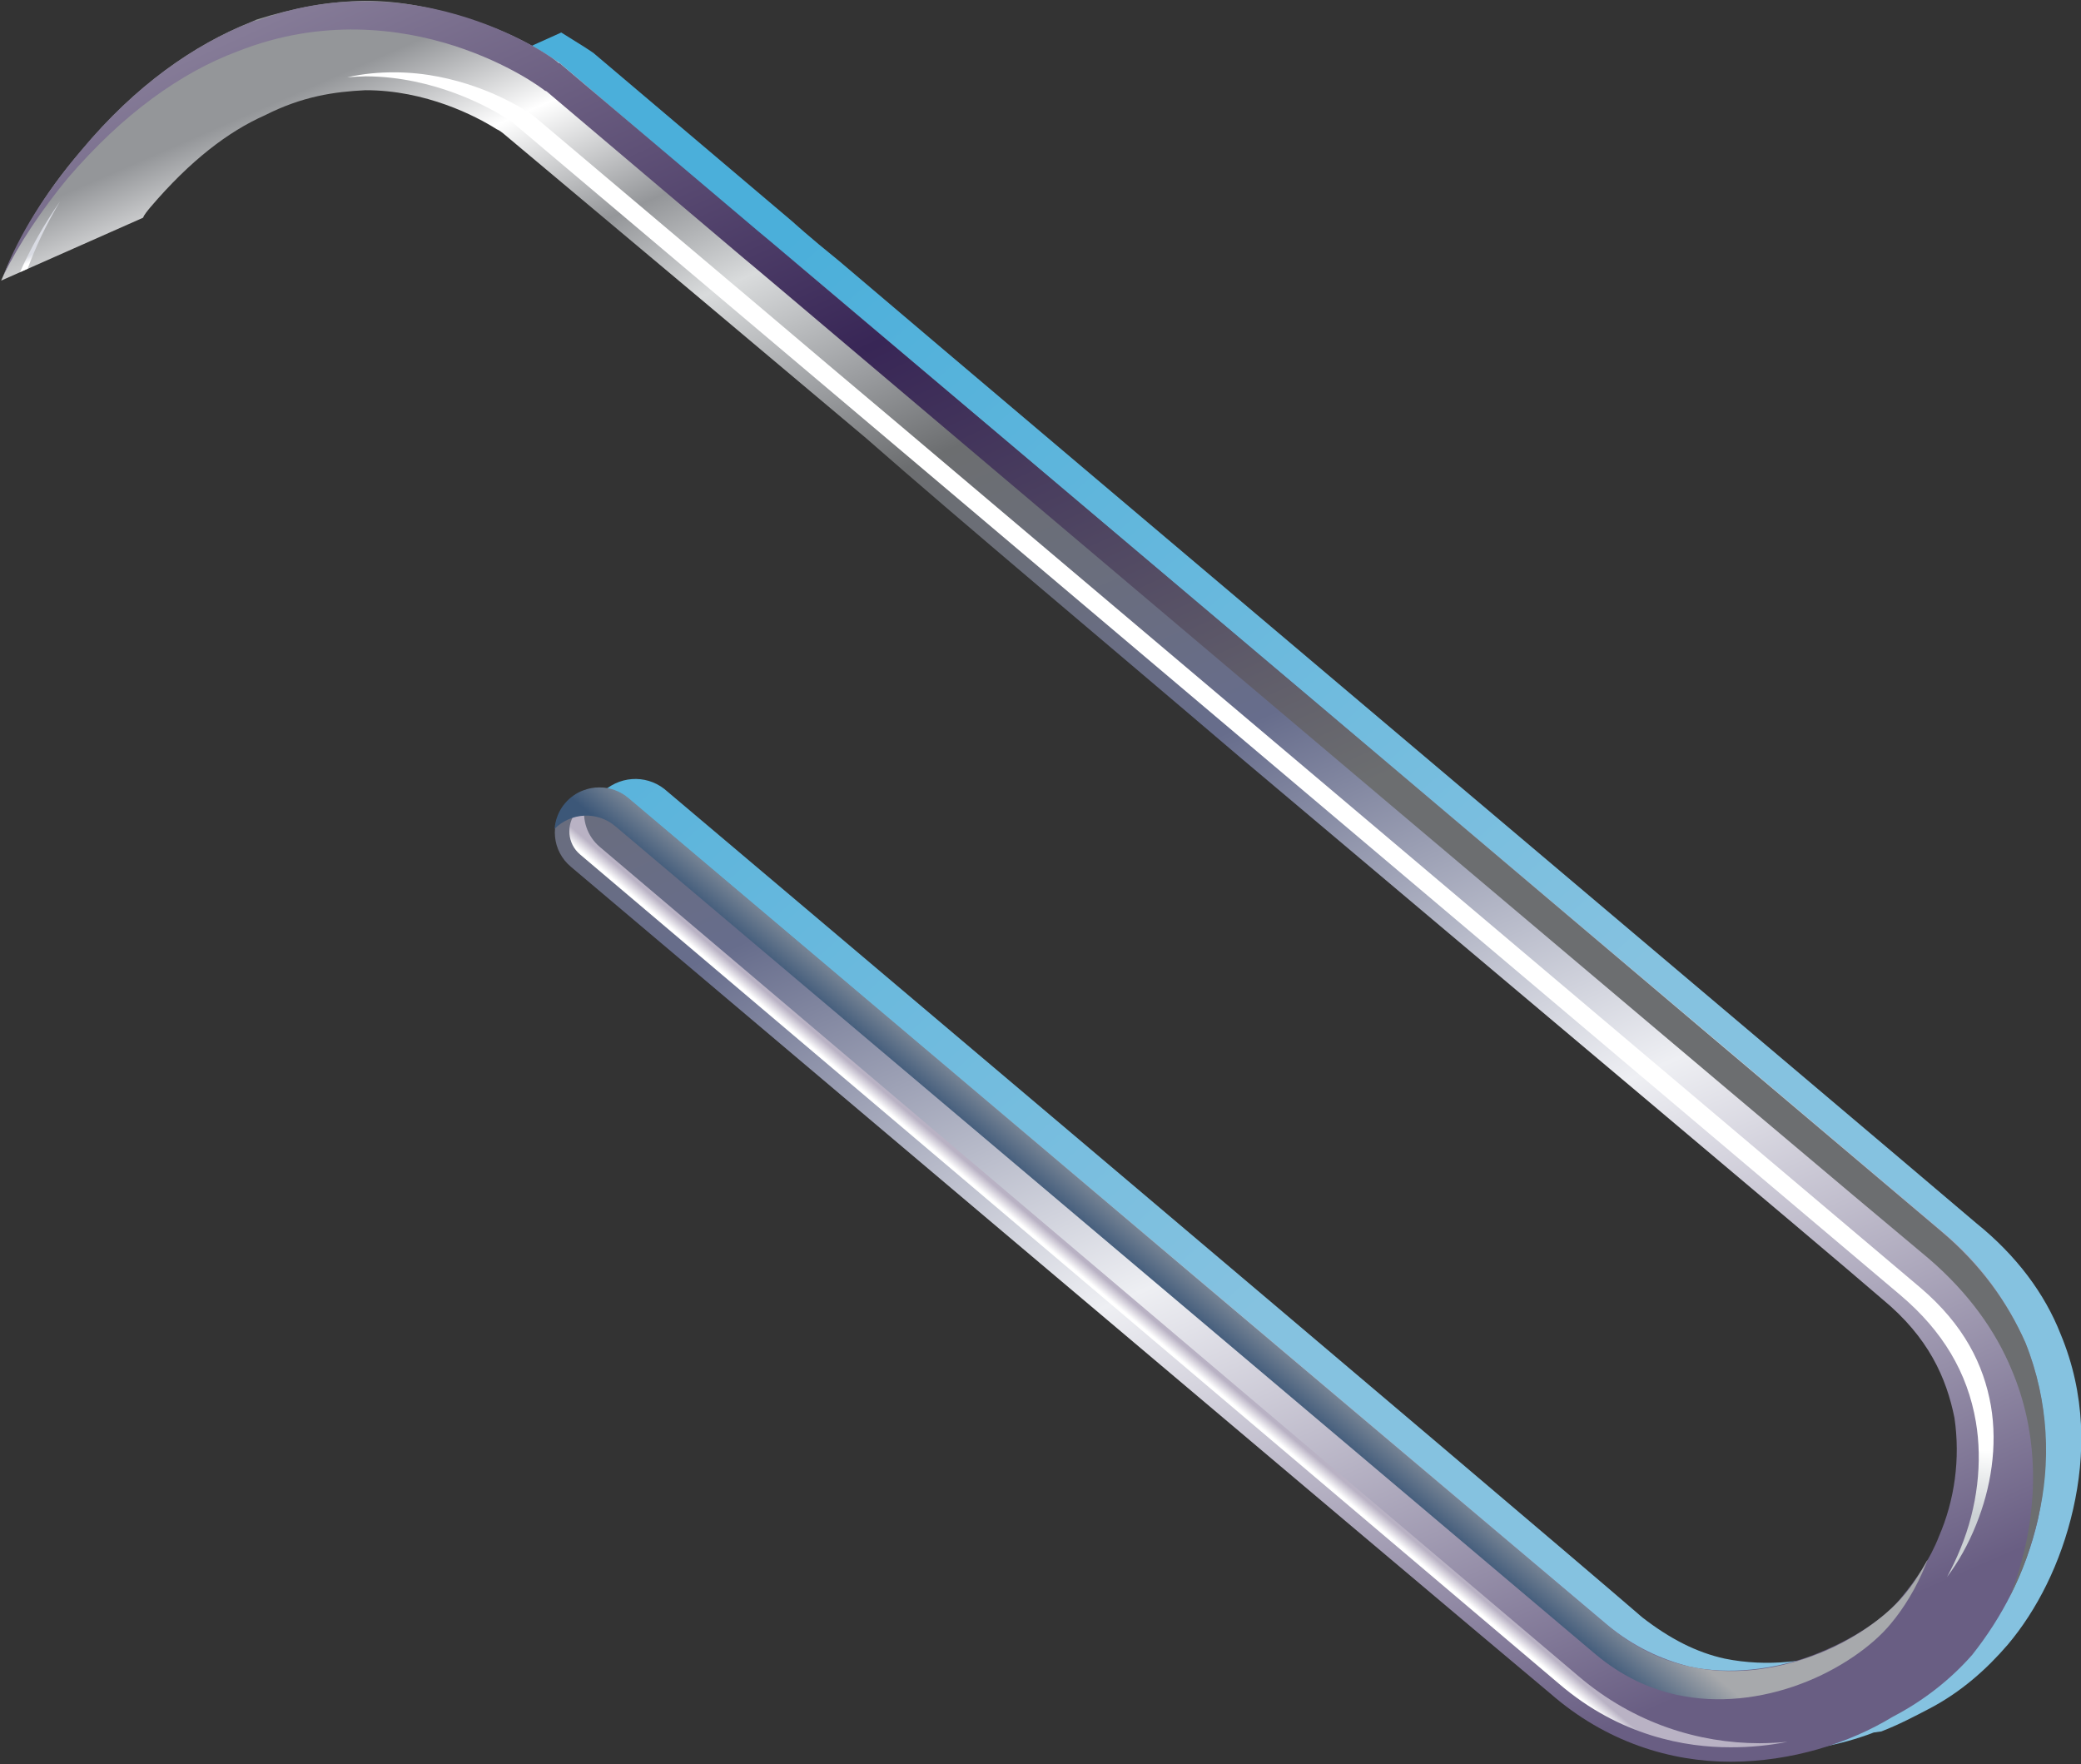 <?xml version="1.0" encoding="UTF-8" standalone="no"?>
<!DOCTYPE svg PUBLIC "-//W3C//DTD SVG 1.1//EN" "http://www.w3.org/Graphics/SVG/1.1/DTD/svg11.dtd">
<svg width="100%" height="100%" viewBox="0 0 243 206" version="1.1" xmlns="http://www.w3.org/2000/svg" xmlns:xlink="http://www.w3.org/1999/xlink" xml:space="preserve" xmlns:serif="http://www.serif.com/" style="fill-rule:evenodd;clip-rule:evenodd;stroke-linejoin:round;stroke-miterlimit:2;">
    <rect x="0" y="0" width="243" height="206" fill="#333333" stroke="none"/>
    <g transform="matrix(1,0,0,1,-27821.5,-6463.1)">
        <g transform="matrix(5.556,0,0,5.556,25423.2,4783.46)">
            <g transform="matrix(29.906,33.599,-33.599,29.906,441.6,304.766)">
                <path d="M-0.018,-0.006C-0.001,-0.012 0.015,-0.018 0.02,-0.02C0.022,-0.02 0.023,-0.021 0.024,-0.021L0.142,-0.038C0.142,-0.038 0.152,-0.039 0.17,-0.042C0.187,-0.044 0.212,-0.048 0.243,-0.052C0.303,-0.061 0.385,-0.072 0.47,-0.084C0.638,-0.108 0.818,-0.134 0.859,-0.14C0.886,-0.144 0.906,-0.138 0.922,-0.128C0.938,-0.118 0.951,-0.102 0.959,-0.086C0.964,-0.075 0.967,-0.064 0.969,-0.055C0.971,-0.042 0.969,-0.023 0.962,-0.005C0.955,0.013 0.943,0.03 0.927,0.042C0.916,0.05 0.903,0.055 0.887,0.058C0.811,0.068 0.294,0.142 0.294,0.142C0.283,0.144 0.275,0.154 0.276,0.166C0.278,0.177 0.289,0.185 0.3,0.184C0.3,0.184 0.817,0.11 0.893,0.099C0.927,0.094 0.954,0.078 0.973,0.057C0.984,0.043 0.993,0.029 0.999,0.013L1.001,0.01C1.004,0.002 1.006,-0.006 1.008,-0.014C1.012,-0.03 1.012,-0.046 1.01,-0.061C1.007,-0.082 0.998,-0.105 0.983,-0.126C0.968,-0.147 0.947,-0.166 0.918,-0.176C0.899,-0.183 0.877,-0.185 0.853,-0.181C0.781,-0.171 0.286,-0.1 0.164,-0.083C0.146,-0.08 0.136,-0.079 0.136,-0.079L0.016,-0.062L0.016,-0.062C0.015,-0.062 0.008,-0.06 -0.002,-0.057L-0.018,-0.006Z" style="fill:url(#_Linear1);fill-rule:nonzero;"/>
            </g>
        </g>
        <g transform="matrix(5.556,0,0,5.556,25423.2,4783.46)">
            <g transform="matrix(18.865,42.593,-42.593,18.865,444.205,299.554)">
                <path d="M0,0.168C0,0.169 0,0.17 0,0.171C-0.001,0.198 0.005,0.23 0.022,0.264C0.033,0.288 0.047,0.306 0.061,0.321L0.061,0.251C0.06,0.25 0.059,0.248 0.058,0.246C0.046,0.221 0.041,0.2 0.041,0.182C0.04,0.163 0.044,0.149 0.049,0.136C0.06,0.111 0.08,0.095 0.089,0.089C0.09,0.088 0.092,0.087 0.092,0.087L0.196,0.036L0.284,-0.007C0.338,-0.032 0.409,-0.067 0.484,-0.103C0.632,-0.175 0.789,-0.252 0.825,-0.269C0.849,-0.281 0.869,-0.281 0.887,-0.277C0.905,-0.272 0.921,-0.262 0.933,-0.249C0.941,-0.241 0.947,-0.231 0.951,-0.223C0.957,-0.212 0.96,-0.194 0.959,-0.175C0.958,-0.157 0.952,-0.137 0.941,-0.122C0.933,-0.112 0.923,-0.103 0.909,-0.096C0.843,-0.064 0.389,0.157 0.389,0.157C0.379,0.162 0.375,0.174 0.38,0.184C0.385,0.194 0.397,0.198 0.407,0.193C0.407,0.193 0.86,-0.027 0.927,-0.06C0.957,-0.074 0.977,-0.097 0.988,-0.122C0.999,-0.147 1.002,-0.174 0.999,-0.197C0.998,-0.213 0.994,-0.228 0.988,-0.241C0.978,-0.26 0.964,-0.278 0.944,-0.293C0.923,-0.308 0.898,-0.319 0.869,-0.32C0.849,-0.32 0.828,-0.316 0.808,-0.306C0.744,-0.275 0.31,-0.064 0.203,-0.012C0.187,-0.004 0.179,0 0.179,0L0.073,0.051L0.073,0.051C0.072,0.052 0.055,0.061 0.038,0.081C0.029,0.091 0.019,0.104 0.012,0.12C0.006,0.134 0.002,0.15 0,0.168Z" style="fill:url(#_Linear2);fill-rule:nonzero;"/>
            </g>
        </g>
        <g transform="matrix(5.556,0,0,5.556,25423.2,4783.46)">
            <g transform="matrix(0.266,-5.028,5.028,0.266,455.562,333.19)">
                <path d="M5.628,-3.6C5.631,-3.575 5.634,-3.549 5.636,-3.523C5.65,-3.237 5.533,-3.002 5.497,-2.937C5.488,-2.921 5.481,-2.908 5.476,-2.901L5.475,-2.899L5.473,-2.897L4.823,-2.039L4.673,-1.841L4.273,-1.313L3.029,0.327L0.894,3.143C0.754,3.327 0.587,3.439 0.383,3.485C0.218,3.522 0.029,3.511 -0.148,3.449C-0.189,3.435 -0.23,3.418 -0.27,3.399C-0.208,3.441 -0.131,3.48 -0.045,3.509C0.109,3.562 0.286,3.582 0.454,3.544C0.622,3.505 0.784,3.415 0.93,3.224C1.157,2.924 2.14,1.629 3.065,0.408C3.528,-0.202 3.976,-0.794 4.309,-1.232C4.475,-1.452 4.613,-1.634 4.709,-1.76C4.805,-1.886 4.859,-1.958 4.859,-1.958L5.509,-2.816C5.513,-2.821 5.519,-2.832 5.528,-2.849C5.575,-2.932 5.672,-3.148 5.659,-3.403C5.656,-3.466 5.647,-3.532 5.628,-3.6Z" style="fill:url(#_Linear3);fill-rule:nonzero;"/>
            </g>
        </g>
        <g transform="matrix(5.556,0,0,5.556,25423.2,4783.46)">
            <g transform="matrix(0.244,-0.288,0.288,0.244,455.569,330.244)">
                <path d="M1.797,-42.466C0.86,-42.466 0.095,-41.705 0.097,-40.766L0.102,30.673C0.081,35.169 1.978,38.351 3.57,40.226C4.303,41.098 5.075,41.834 5.868,42.465C5.49,42.1 5.139,41.721 4.789,41.315C2.62,38.745 1.122,35.296 1.128,31.239C1.128,22.051 1.129,-40.198 1.129,-40.198C1.126,-41.125 1.633,-41.929 2.377,-42.363C2.196,-42.433 1.998,-42.462 1.797,-42.466Z" style="fill:url(#_Linear4);fill-rule:nonzero;"/>
            </g>
        </g>
        <g transform="matrix(5.556,0,0,5.556,25423.2,4783.46)">
            <g transform="matrix(-0.941,1.114,-1.114,-0.941,456.958,328.423)">
                <path d="M0.784,11.031C0.878,11.086 0.988,11.117 1.106,11.117C1.245,11.118 1.377,11.07 1.483,10.994C1.15,10.968 0.889,10.688 0.889,10.352C0.889,10.352 0.89,-5.758 0.889,-8.137C0.887,-8.631 0.773,-9.043 0.584,-9.407C0.3,-9.95 -0.168,-10.384 -0.691,-10.677C-1.21,-10.97 -1.784,-11.115 -2.188,-11.11C-2.473,-11.11 -2.826,-11.06 -3.18,-10.941C-3.2,-10.933 -3.219,-10.93 -3.239,-10.919C-3.016,-10.967 -2.804,-10.991 -2.618,-10.99C-2.213,-10.99 -1.641,-10.848 -1.122,-10.554C-0.599,-10.262 -0.129,-9.829 0.152,-9.287C0.343,-8.923 0.457,-8.507 0.458,-8.015C0.459,-5.638 0.457,10.471 0.457,10.471C0.457,10.629 0.515,10.774 0.61,10.886C0.659,10.944 0.718,10.994 0.784,11.031Z" style="fill:url(#_Linear5);fill-rule:nonzero;"/>
            </g>
        </g>
        <g transform="matrix(5.556,0,0,5.556,25423.2,4783.46)">
            <g transform="matrix(-0.088,-0.2,0.2,-0.088,432.695,307.731)">
                <path d="M-0.12,-3.124L-0.114,-2.325C1.51,-0.754 3.078,1.032 4.553,3.128C3.122,0.796 1.567,-1.28 -0.12,-3.124Z" style="fill:url(#_Linear6);fill-rule:nonzero;"/>
            </g>
        </g>
        <g transform="matrix(5.556,0,0,5.556,25423.2,4783.46)">
            <g transform="matrix(10.037,22.66,-22.66,10.037,443.999,298.998)">
                <path d="M0.025,0.317C0.024,0.319 0.024,0.321 0.024,0.323C0.022,0.374 0.033,0.433 0.065,0.498C0.086,0.541 0.109,0.575 0.135,0.601C0.116,0.578 0.098,0.55 0.082,0.518C0.051,0.453 0.039,0.394 0.042,0.343C0.045,0.266 0.08,0.209 0.112,0.173C0.145,0.136 0.176,0.119 0.178,0.118L0.179,0.117L0.377,0.021C0.377,0.021 0.393,0.013 0.422,-0.001C0.624,-0.099 1.44,-0.495 1.559,-0.554C1.599,-0.573 1.638,-0.581 1.674,-0.58C1.729,-0.579 1.777,-0.558 1.815,-0.53C1.827,-0.521 1.839,-0.511 1.849,-0.5C1.835,-0.518 1.817,-0.535 1.797,-0.55C1.76,-0.578 1.712,-0.598 1.657,-0.6C1.62,-0.6 1.581,-0.592 1.542,-0.573C1.422,-0.515 0.607,-0.119 0.405,-0.021C0.376,-0.007 0.36,0.001 0.36,0.001L0.162,0.097L0.161,0.098C0.158,0.099 0.127,0.117 0.095,0.153C0.078,0.172 0.06,0.197 0.047,0.227C0.035,0.253 0.027,0.283 0.025,0.317Z" style="fill:url(#_Linear7);fill-rule:nonzero;"/>
            </g>
        </g>
    </g>
    <defs>
        <linearGradient id="_Linear1" x1="0" y1="0" x2="1" y2="0" gradientUnits="userSpaceOnUse" gradientTransform="matrix(1,0,0,-1,0,0)"><stop offset="0" style="stop-color:rgb(75,175,218);stop-opacity:1"/><stop offset="0.14" style="stop-color:rgb(75,175,218);stop-opacity:1"/><stop offset="0.66" style="stop-color:rgb(133,194,224);stop-opacity:1"/><stop offset="1" style="stop-color:rgb(133,194,224);stop-opacity:1"/></linearGradient>
        <linearGradient id="_Linear2" x1="0" y1="0" x2="1" y2="0" gradientUnits="userSpaceOnUse" gradientTransform="matrix(1,-5.55112e-17,-5.55112e-17,-1,0,0)"><stop offset="0" style="stop-color:rgb(148,150,153);stop-opacity:1"/><stop offset="0.03" style="stop-color:rgb(148,150,153);stop-opacity:1"/><stop offset="0.08" style="stop-color:white;stop-opacity:1"/><stop offset="0.14" style="stop-color:rgb(148,150,153);stop-opacity:1"/><stop offset="0.19" style="stop-color:rgb(217,219,220);stop-opacity:1"/><stop offset="0.25" style="stop-color:rgb(157,159,162);stop-opacity:1"/><stop offset="0.3" style="stop-color:rgb(108,110,112);stop-opacity:1"/><stop offset="0.47" style="stop-color:rgb(103,109,140);stop-opacity:1"/><stop offset="0.69" style="stop-color:rgb(238,239,243);stop-opacity:1"/><stop offset="0.96" style="stop-color:rgb(105,94,131);stop-opacity:1"/><stop offset="1" style="stop-color:rgb(105,94,131);stop-opacity:1"/></linearGradient>
        <linearGradient id="_Linear3" x1="0" y1="0" x2="1" y2="0" gradientUnits="userSpaceOnUse" gradientTransform="matrix(1,0,0,-1,0,-0.018)"><stop offset="0" style="stop-color:rgb(204,209,212);stop-opacity:1"/><stop offset="0.27" style="stop-color:white;stop-opacity:1"/><stop offset="1" style="stop-color:white;stop-opacity:1"/></linearGradient>
        <linearGradient id="_Linear4" x1="0" y1="0" x2="1" y2="0" gradientUnits="userSpaceOnUse" gradientTransform="matrix(1,-5.55112e-17,-5.55112e-17,-1,0,-0.001)"><stop offset="0" style="stop-color:white;stop-opacity:1"/><stop offset="0.25" style="stop-color:white;stop-opacity:1"/><stop offset="0.95" style="stop-color:rgb(185,178,196);stop-opacity:1"/><stop offset="1" style="stop-color:rgb(185,178,196);stop-opacity:1"/></linearGradient>
        <linearGradient id="_Linear5" x1="0" y1="0" x2="1" y2="0" gradientUnits="userSpaceOnUse" gradientTransform="matrix(1,5.55112e-17,5.55112e-17,-1,0,0.004)"><stop offset="0" style="stop-color:rgb(167,169,172);stop-opacity:1"/><stop offset="0.02" style="stop-color:rgb(167,169,172);stop-opacity:1"/><stop offset="0.98" style="stop-color:rgb(60,87,120);stop-opacity:1"/><stop offset="1" style="stop-color:rgb(60,87,120);stop-opacity:1"/></linearGradient>
        <linearGradient id="_Linear6" x1="0" y1="0" x2="1" y2="0" gradientUnits="userSpaceOnUse" gradientTransform="matrix(1,0,0,-1,0,0.004)"><stop offset="0" style="stop-color:white;stop-opacity:1"/><stop offset="0.34" style="stop-color:white;stop-opacity:1"/><stop offset="1" style="stop-color:rgb(217,219,227);stop-opacity:1"/></linearGradient>
        <linearGradient id="_Linear7" x1="0" y1="0" x2="1" y2="0" gradientUnits="userSpaceOnUse" gradientTransform="matrix(1,-5.55112e-17,-5.55112e-17,-1,0,0.001)"><stop offset="0" style="stop-color:rgb(133,123,151);stop-opacity:1"/><stop offset="0.03" style="stop-color:rgb(133,123,151);stop-opacity:1"/><stop offset="0.49" style="stop-color:rgb(56,38,86);stop-opacity:1"/><stop offset="1" style="stop-color:rgb(108,110,112);stop-opacity:1"/></linearGradient>
    </defs>
</svg>
